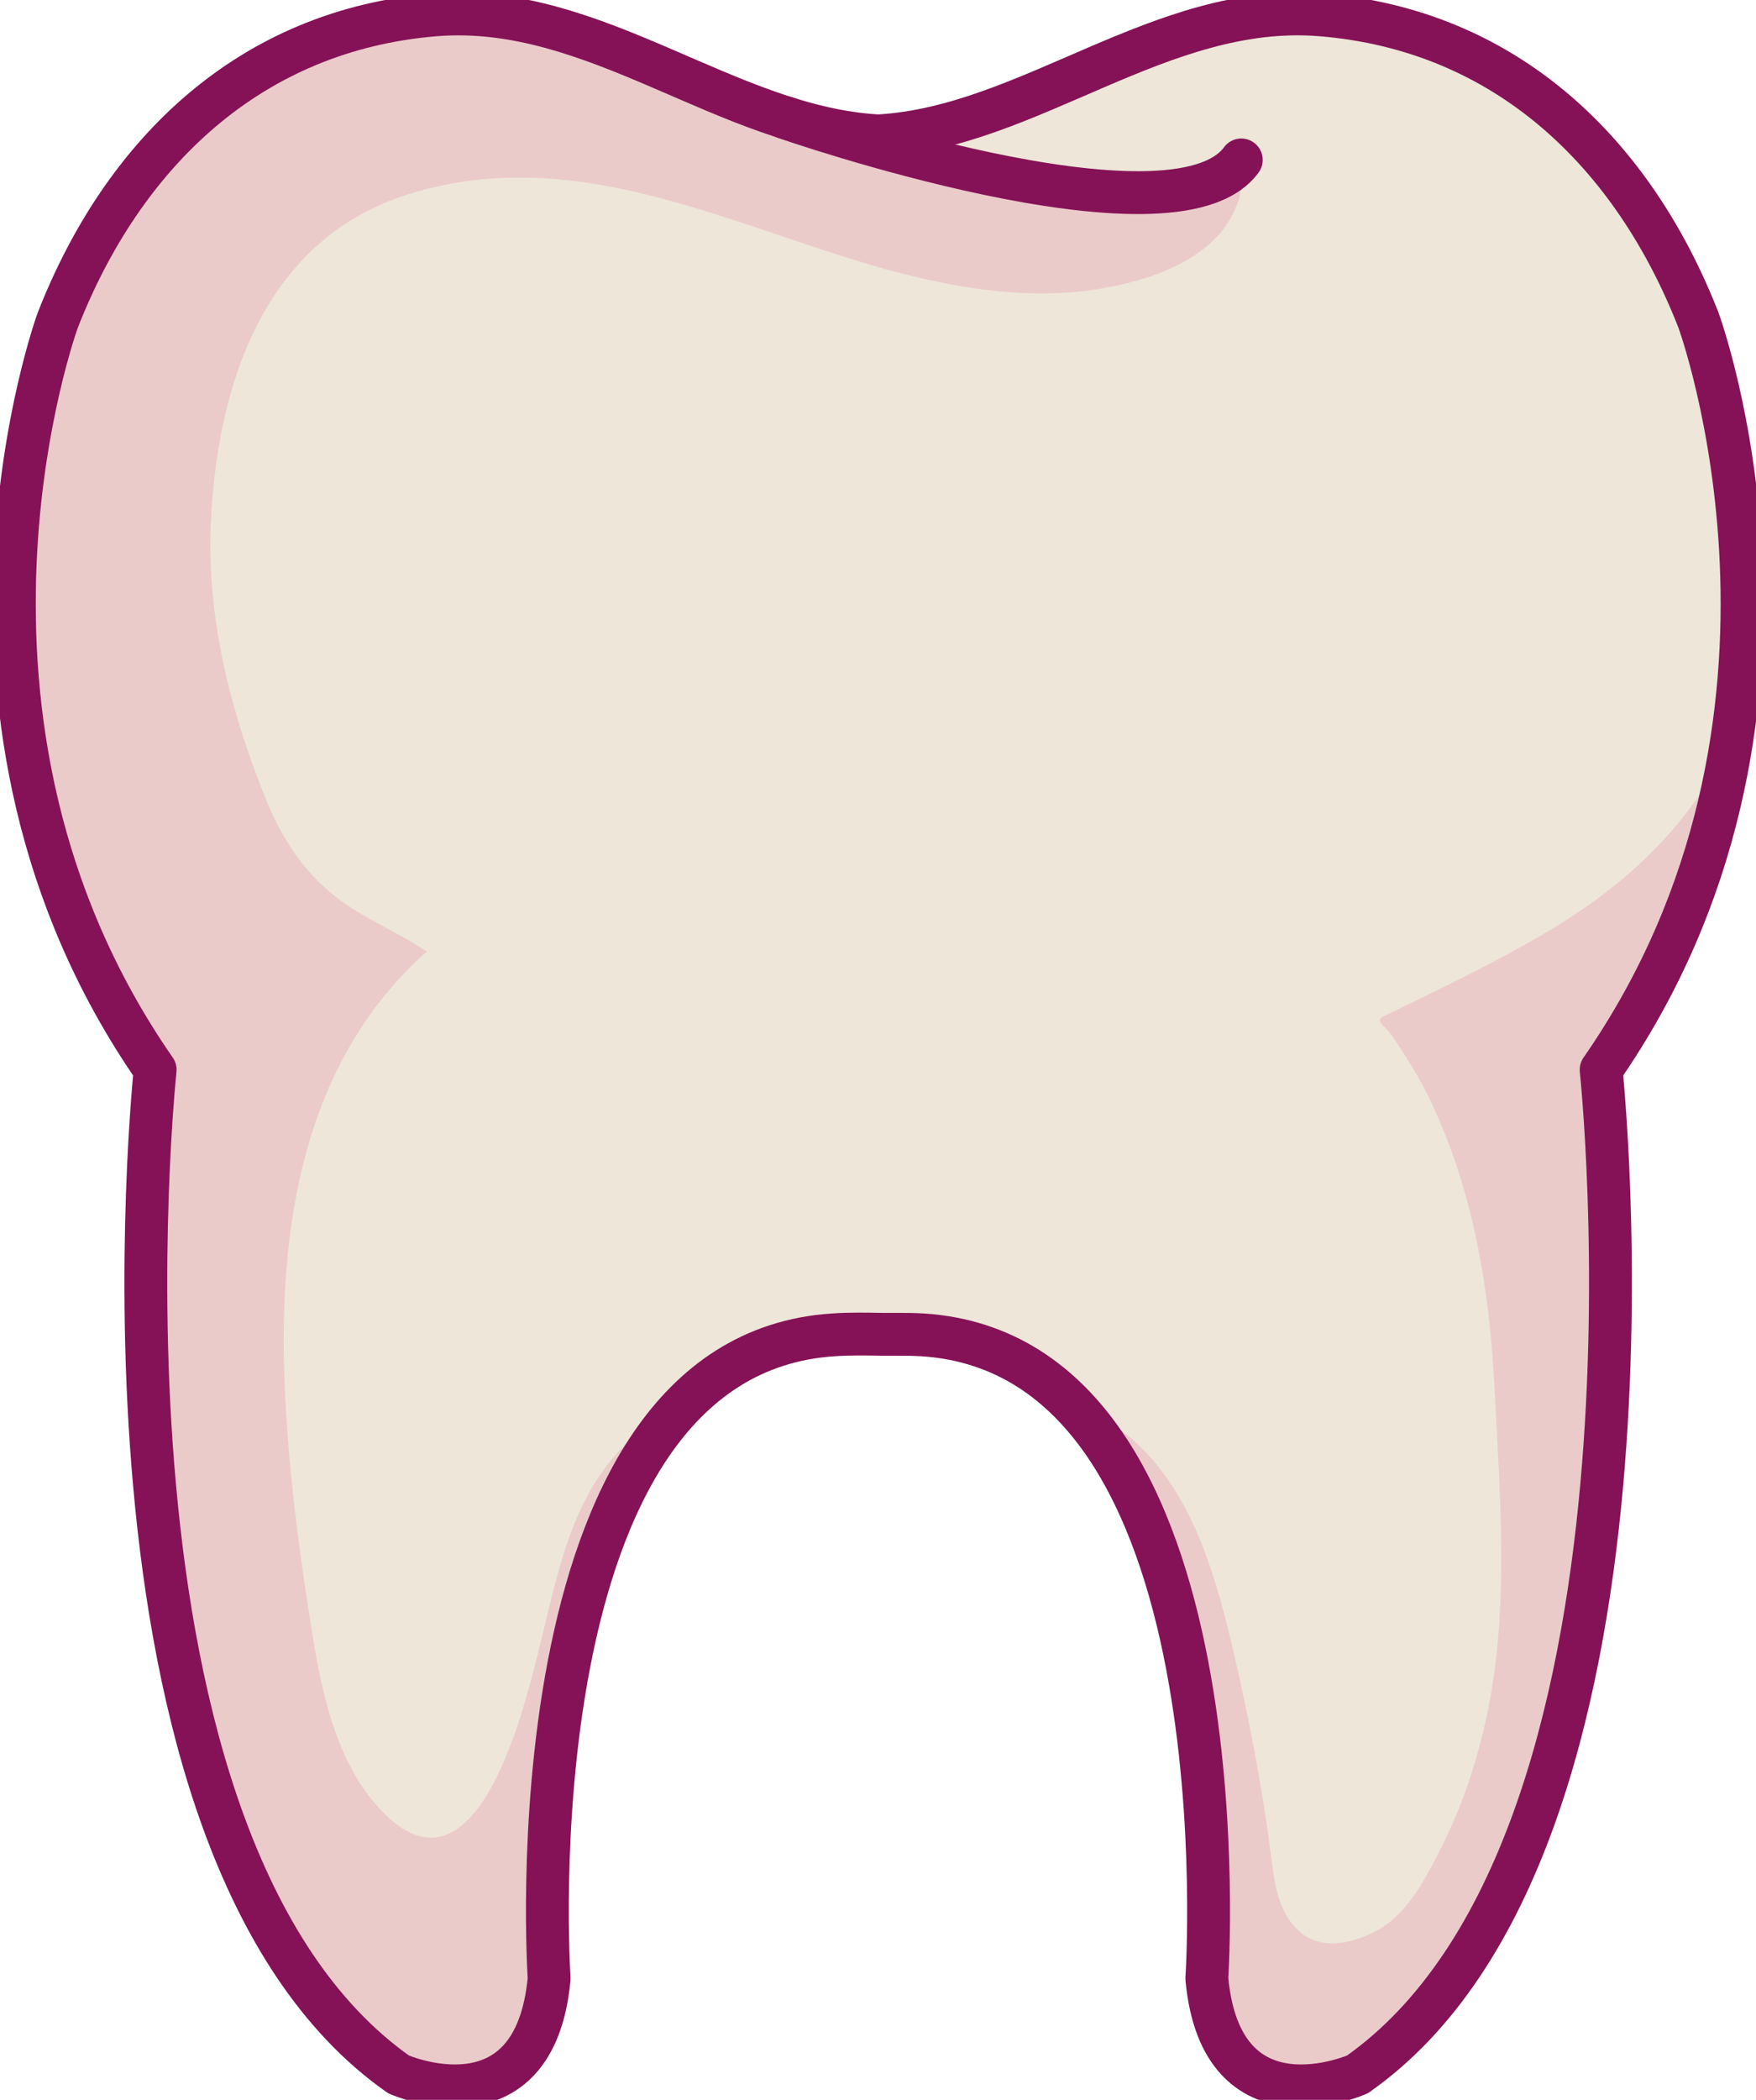 <svg width="41" height="49" viewBox="0 0 41 49" fill="none" xmlns="http://www.w3.org/2000/svg">
<g clip-path="url(#clip0_1_1569)">
<path d="M20.593 31.136C20.706 31.136 20.819 31.136 20.932 31.136C21.138 31.136 21.344 31.136 21.544 31.149C29.161 31.644 28.177 46.168 28.177 46.168C28.516 49.816 31.694 48.406 31.694 48.406C39.312 43.056 37.384 24.963 37.384 24.963C43.074 16.775 39.657 7.471 39.657 7.471C38.135 3.582 35.177 0.698 30.836 0.346C27.107 0.046 24.036 2.975 20.506 3.171C16.964 2.975 13.899 0.052 10.17 0.346C5.829 0.698 2.871 3.582 1.349 7.471C1.349 7.471 -2.061 16.775 3.623 24.963C3.623 24.963 1.695 43.056 9.306 48.406C9.306 48.406 12.483 49.816 12.822 46.168C12.822 46.168 11.839 31.644 19.456 31.149C19.835 31.122 20.214 31.129 20.593 31.136Z" fill="#EEE6D9"/>
<path d="M15.986 32.754C15.847 32.819 15.707 32.891 15.574 32.969C13.394 34.235 13.101 36.453 12.537 38.672C12.217 39.924 11.127 44.394 9.014 42.358C7.777 41.17 7.458 39.226 7.212 37.621C6.94 35.873 6.72 34.091 6.647 32.323C6.494 28.65 7.066 24.781 9.964 22.203C9.266 21.734 8.468 21.427 7.81 20.905C7.073 20.318 6.574 19.548 6.222 18.68C5.397 16.657 4.839 14.491 4.919 12.299C5.045 9.082 6.115 5.579 9.572 4.522C12.942 3.484 16.073 4.802 19.237 5.84C21.278 6.512 23.551 7.105 25.718 6.733C27.227 6.473 28.875 5.8 29.015 4.176C27.579 4.913 25.685 4.822 24.156 4.554C22.913 4.339 21.497 3.967 20.473 3.158C16.95 2.962 13.893 0.052 10.17 0.346C5.829 0.698 2.871 3.582 1.349 7.471C1.349 7.471 -2.061 16.775 3.623 24.963C3.623 24.963 1.695 43.056 9.306 48.406C9.306 48.406 12.483 49.816 12.822 46.168C12.822 46.168 12.178 36.636 15.98 32.754H15.986Z" fill="#EBCBCA"/>
<path d="M40.442 17.173C40.349 17.388 40.255 17.597 40.136 17.806C39.278 19.372 37.975 20.598 36.453 21.544C35.376 22.21 34.246 22.771 33.11 23.326C32.85 23.45 32.584 23.58 32.325 23.704C32.073 23.828 32.325 23.913 32.511 24.18C32.85 24.683 33.176 25.205 33.435 25.759C34.419 27.867 34.785 30.15 34.898 32.453C35.024 34.913 35.237 37.523 34.732 39.95C34.492 41.105 34.127 42.201 33.582 43.252C33.256 43.878 32.864 44.622 32.232 45C31.701 45.32 30.89 45.548 30.358 45.085C29.806 44.609 29.759 43.891 29.666 43.219C29.46 41.634 29.148 40.022 28.782 38.463C28.417 36.916 27.945 35.22 26.855 34C26.316 33.4 25.698 32.995 25.02 32.754C28.816 36.642 28.171 46.162 28.171 46.162C28.51 49.809 31.687 48.4 31.687 48.4C39.305 43.05 37.377 24.957 37.377 24.957C39.179 22.36 40.069 19.652 40.442 17.166V17.173Z" fill="#EBCBCA"/>
<path d="M20.593 31.136C20.706 31.136 20.819 31.136 20.932 31.136C21.138 31.136 21.344 31.136 21.544 31.149C29.161 31.644 28.177 46.168 28.177 46.168C28.516 49.816 31.694 48.406 31.694 48.406C39.312 43.056 37.384 24.963 37.384 24.963C43.074 16.775 39.657 7.471 39.657 7.471C38.135 3.582 35.177 0.698 30.836 0.346C27.107 0.046 24.036 2.975 20.506 3.171C16.964 2.975 13.899 0.052 10.17 0.346C5.829 0.698 2.871 3.582 1.349 7.471C1.349 7.471 -2.061 16.775 3.623 24.963C3.623 24.963 1.695 43.056 9.306 48.406C9.306 48.406 12.483 49.816 12.822 46.168C12.822 46.168 11.839 31.644 19.456 31.149C19.835 31.122 20.214 31.129 20.593 31.136V31.136Z" stroke="#851256" stroke-linecap="round" stroke-linejoin="round"/>
<path d="M18.333 2.747C18.333 2.747 27.393 5.905 28.982 3.732" stroke="#851256" stroke-linecap="round" stroke-linejoin="round"/>
</g>
<defs>
<clipPath id="clip0_1_1569">
<rect width="41" height="49" fill="white"/>
</clipPath>
</defs>
</svg>
